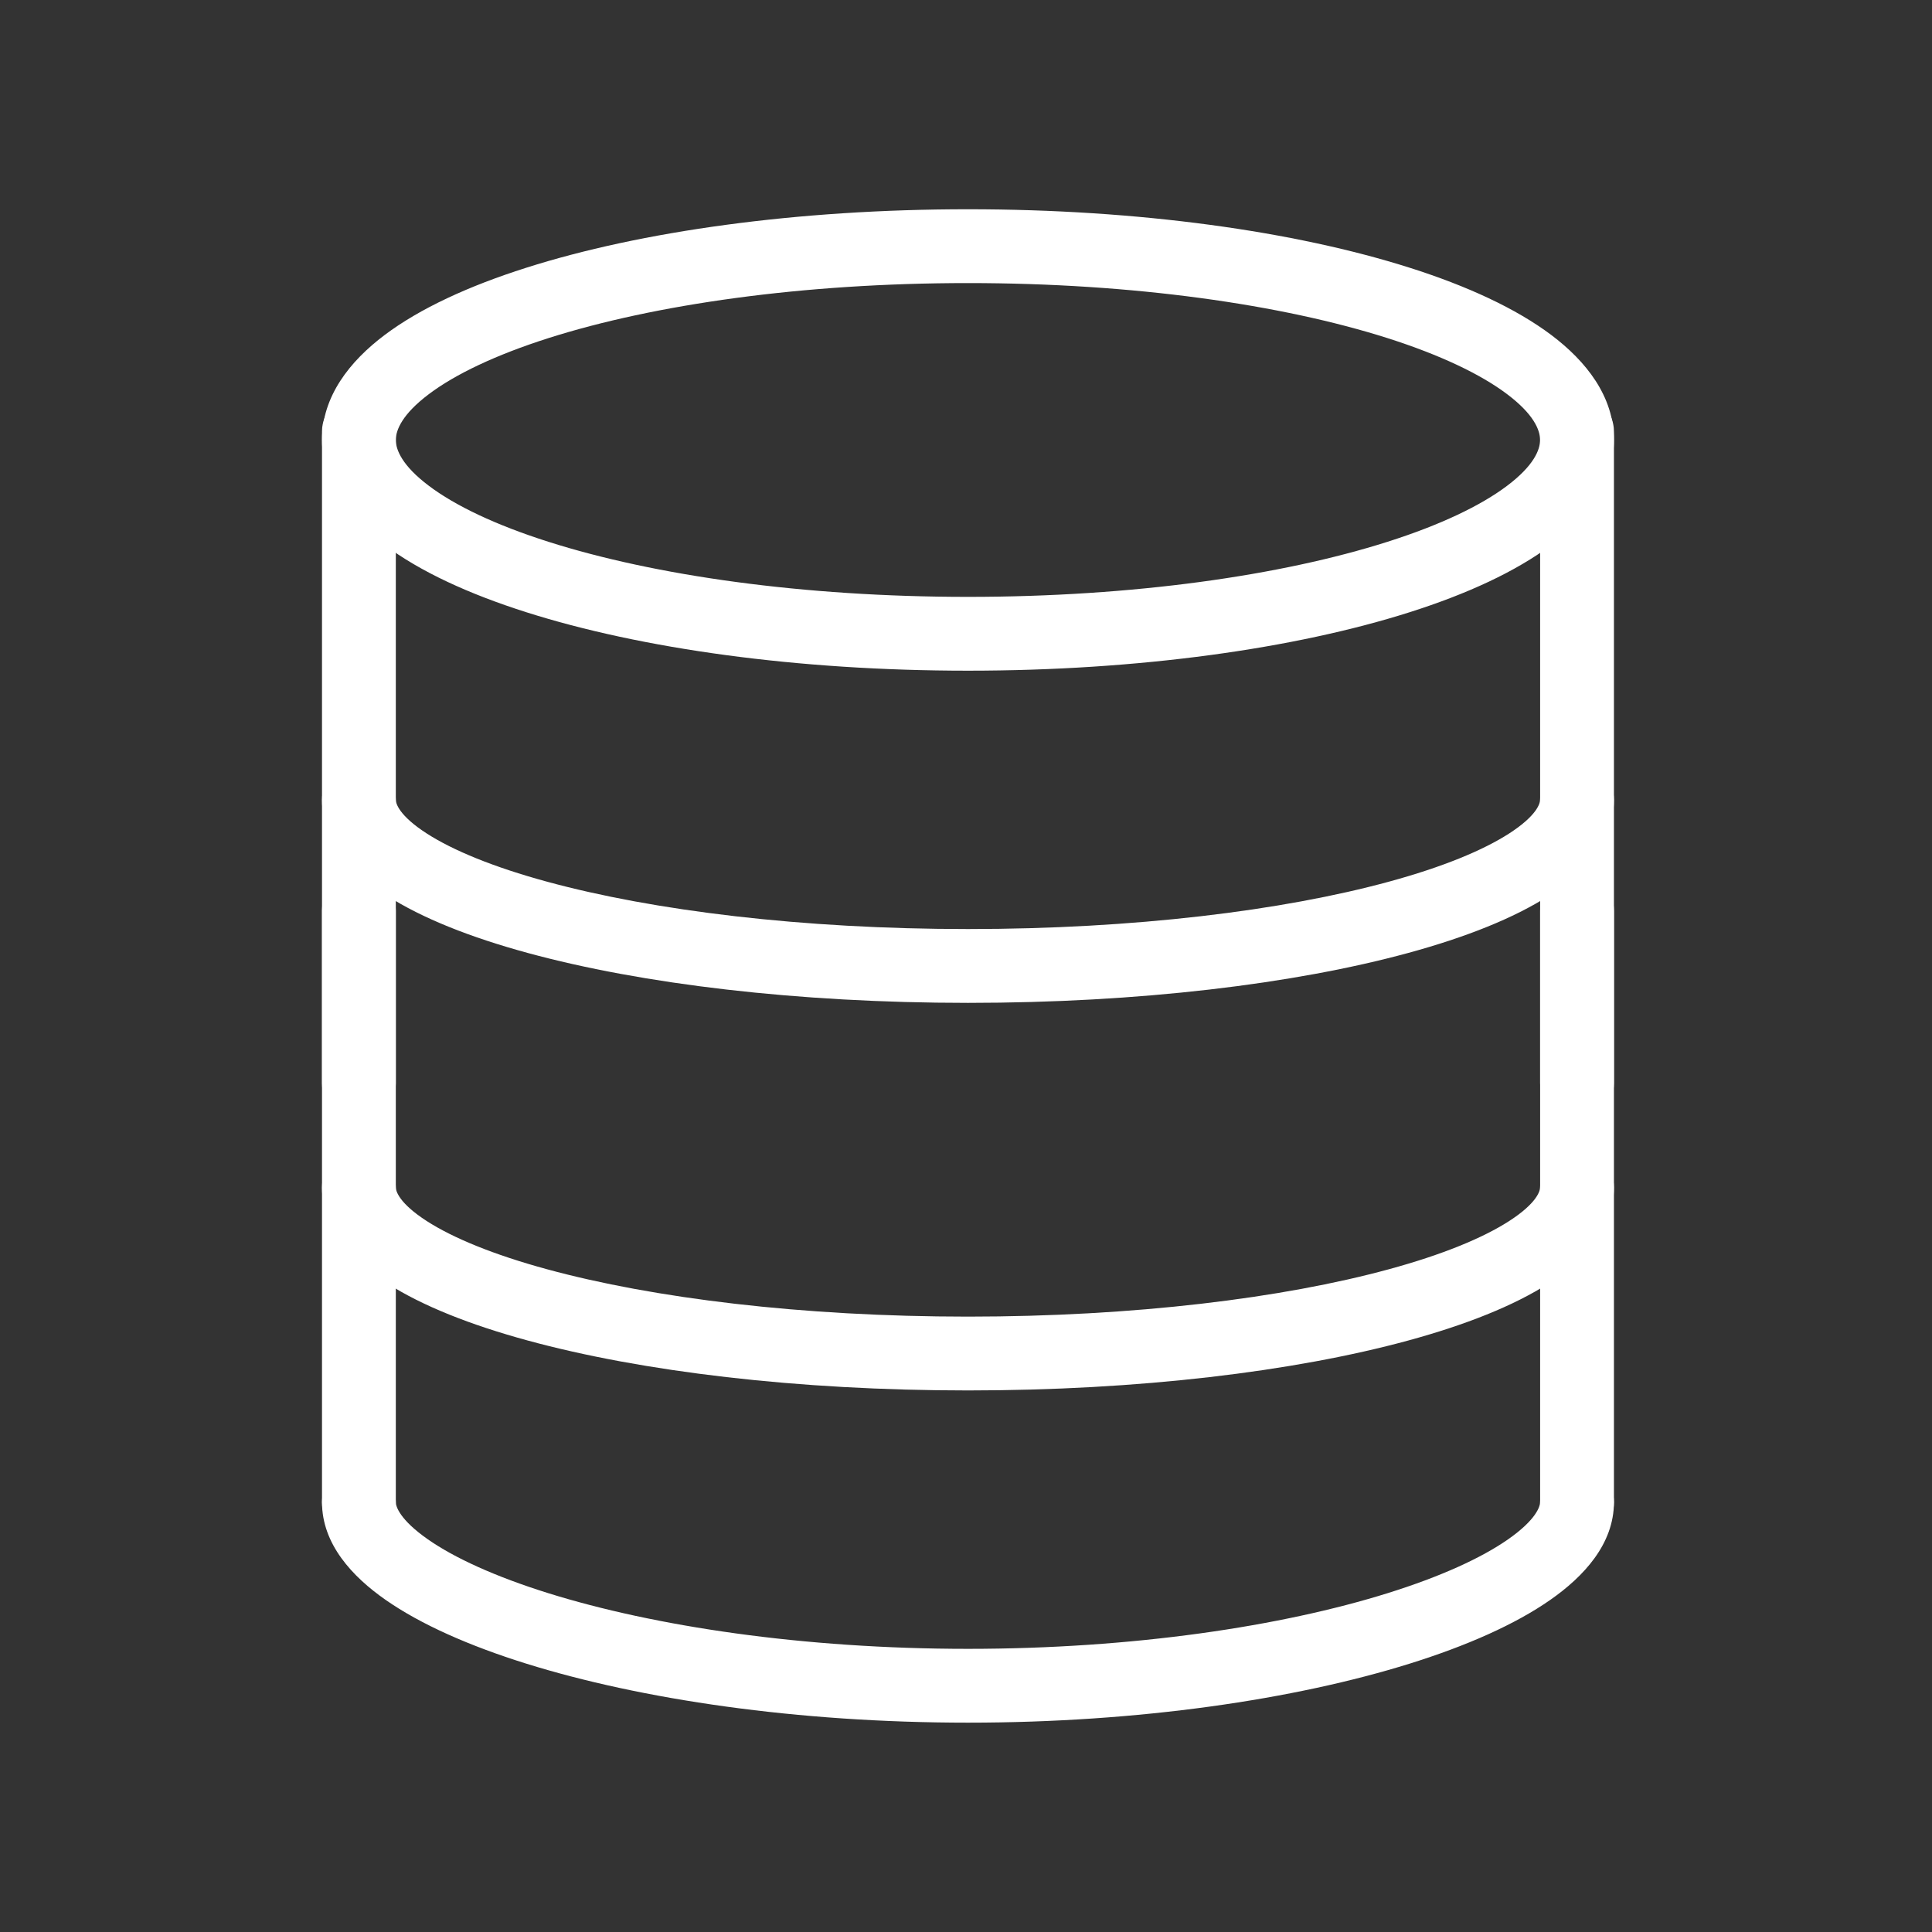 <svg width="48" height="48" viewBox="0 0 48 48" fill="none" xmlns="http://www.w3.org/2000/svg">
<rect x="0" y="0" width="48" height="48" fill="#333333" stroke="none"/>
<path fill-rule="evenodd" clip-rule="evenodd" d="M8.917 36.406C9.424 36.406 9.834 36.817 9.834 37.323C9.834 37.424 9.929 37.755 10.631 38.245C11.29 38.705 12.3 39.169 13.622 39.582C16.256 40.404 19.944 40.965 24.049 40.965C28.153 40.965 31.842 40.404 34.475 39.582C35.798 39.169 36.808 38.705 37.467 38.245C38.169 37.755 38.263 37.424 38.263 37.323C38.263 36.817 38.674 36.406 39.181 36.406C39.687 36.406 40.098 36.817 40.098 37.323C40.098 38.362 39.345 39.171 38.516 39.749C37.644 40.358 36.438 40.891 35.022 41.333C32.179 42.22 28.301 42.799 24.049 42.799C19.796 42.799 15.919 42.22 13.076 41.333C11.66 40.891 10.454 40.358 9.581 39.749C8.752 39.171 8 38.362 8 37.323C8 36.817 8.411 36.406 8.917 36.406Z" fill="white"/>
<path fill-rule="evenodd" clip-rule="evenodd" d="M8.917 28.584C9.424 28.584 9.834 28.995 9.834 29.501C9.834 29.585 9.908 29.889 10.603 30.337C11.257 30.758 12.264 31.173 13.59 31.534C16.23 32.254 19.928 32.711 24.049 32.711C28.17 32.711 31.868 32.254 34.507 31.534C35.834 31.173 36.84 30.758 37.494 30.337C38.189 29.889 38.263 29.585 38.263 29.501C38.263 28.995 38.674 28.584 39.181 28.584C39.687 28.584 40.098 28.995 40.098 29.501C40.098 30.556 39.325 31.339 38.488 31.878C37.611 32.444 36.402 32.919 34.99 33.304C32.153 34.078 28.285 34.545 24.049 34.545C19.813 34.545 15.945 34.078 13.108 33.304C11.696 32.919 10.487 32.444 9.609 31.878C8.773 31.339 8 30.556 8 29.501C8 28.995 8.411 28.584 8.917 28.584Z" fill="white"/>
<path fill-rule="evenodd" clip-rule="evenodd" d="M8.917 21.707C9.424 21.707 9.834 22.118 9.834 22.624V26.913C9.834 27.419 9.424 27.83 8.917 27.83C8.411 27.83 8 27.419 8 26.913V22.624C8 22.118 8.411 21.707 8.917 21.707Z" fill="white"/>
<path fill-rule="evenodd" clip-rule="evenodd" d="M39.181 21.707C39.687 21.707 40.098 22.118 40.098 22.624V26.913C40.098 27.419 39.687 27.83 39.181 27.83C38.674 27.83 38.264 27.419 38.264 26.913V22.624C38.264 22.118 38.674 21.707 39.181 21.707Z" fill="white"/>
<path fill-rule="evenodd" clip-rule="evenodd" d="M8.917 18.955C9.424 18.955 9.834 19.366 9.834 19.872C9.834 19.956 9.908 20.26 10.603 20.708C11.257 21.129 12.264 21.544 13.59 21.905C16.23 22.625 19.928 23.082 24.049 23.082C28.17 23.082 31.868 22.625 34.507 21.905C35.834 21.544 36.84 21.129 37.494 20.708C38.189 20.26 38.263 19.956 38.263 19.872C38.263 19.366 38.674 18.955 39.181 18.955C39.687 18.955 40.098 19.366 40.098 19.872C40.098 20.928 39.325 21.71 38.488 22.249C37.611 22.815 36.402 23.29 34.99 23.675C32.153 24.449 28.285 24.916 24.049 24.916C19.813 24.916 15.945 24.449 13.108 23.675C11.696 23.29 10.487 22.815 9.609 22.249C8.773 21.71 8 20.928 8 19.872C8 19.366 8.411 18.955 8.917 18.955Z" fill="white"/>
<path fill-rule="evenodd" clip-rule="evenodd" d="M10.658 9.79C9.991 10.291 9.834 10.686 9.834 10.931C9.834 11.175 9.991 11.571 10.658 12.072C11.309 12.562 12.309 13.042 13.627 13.461C16.253 14.297 19.938 14.829 24.049 14.829C28.16 14.829 31.844 14.297 34.471 13.461C35.789 13.042 36.789 12.562 37.44 12.072C38.107 11.571 38.263 11.175 38.263 10.931C38.263 10.686 38.107 10.291 37.44 9.79C36.789 9.3 35.789 8.82 34.471 8.4C31.844 7.565 28.16 7.033 24.049 7.033C19.938 7.033 16.253 7.565 13.627 8.4C12.309 8.82 11.309 9.3 10.658 9.79ZM13.071 6.653C15.921 5.746 19.803 5.199 24.049 5.199C28.295 5.199 32.176 5.746 35.027 6.653C36.447 7.104 37.662 7.662 38.543 8.324C39.407 8.975 40.098 9.846 40.098 10.931C40.098 12.016 39.407 12.887 38.543 13.538C37.662 14.2 36.447 14.758 35.027 15.209C32.176 16.116 28.295 16.663 24.049 16.663C19.803 16.663 15.921 16.116 13.071 15.209C11.651 14.758 10.435 14.2 9.555 13.538C8.69 12.887 8 12.016 8 10.931C8 9.846 8.69 8.975 9.555 8.324C10.435 7.662 11.651 7.104 13.071 6.653Z" fill="white"/>
<path fill-rule="evenodd" clip-rule="evenodd" d="M8.917 9.803C9.424 9.803 9.834 10.213 9.834 10.72V37.323C9.834 37.829 9.424 38.24 8.917 38.24C8.411 38.24 8 37.829 8 37.323V10.72C8 10.213 8.411 9.803 8.917 9.803Z" fill="white"/>
<path fill-rule="evenodd" clip-rule="evenodd" d="M39.181 9.803C39.687 9.803 40.098 10.213 40.098 10.72V37.323C40.098 37.829 39.687 38.24 39.181 38.24C38.674 38.24 38.264 37.829 38.264 37.323V10.72C38.264 10.213 38.674 9.803 39.181 9.803Z" fill="white"/>
</svg>
